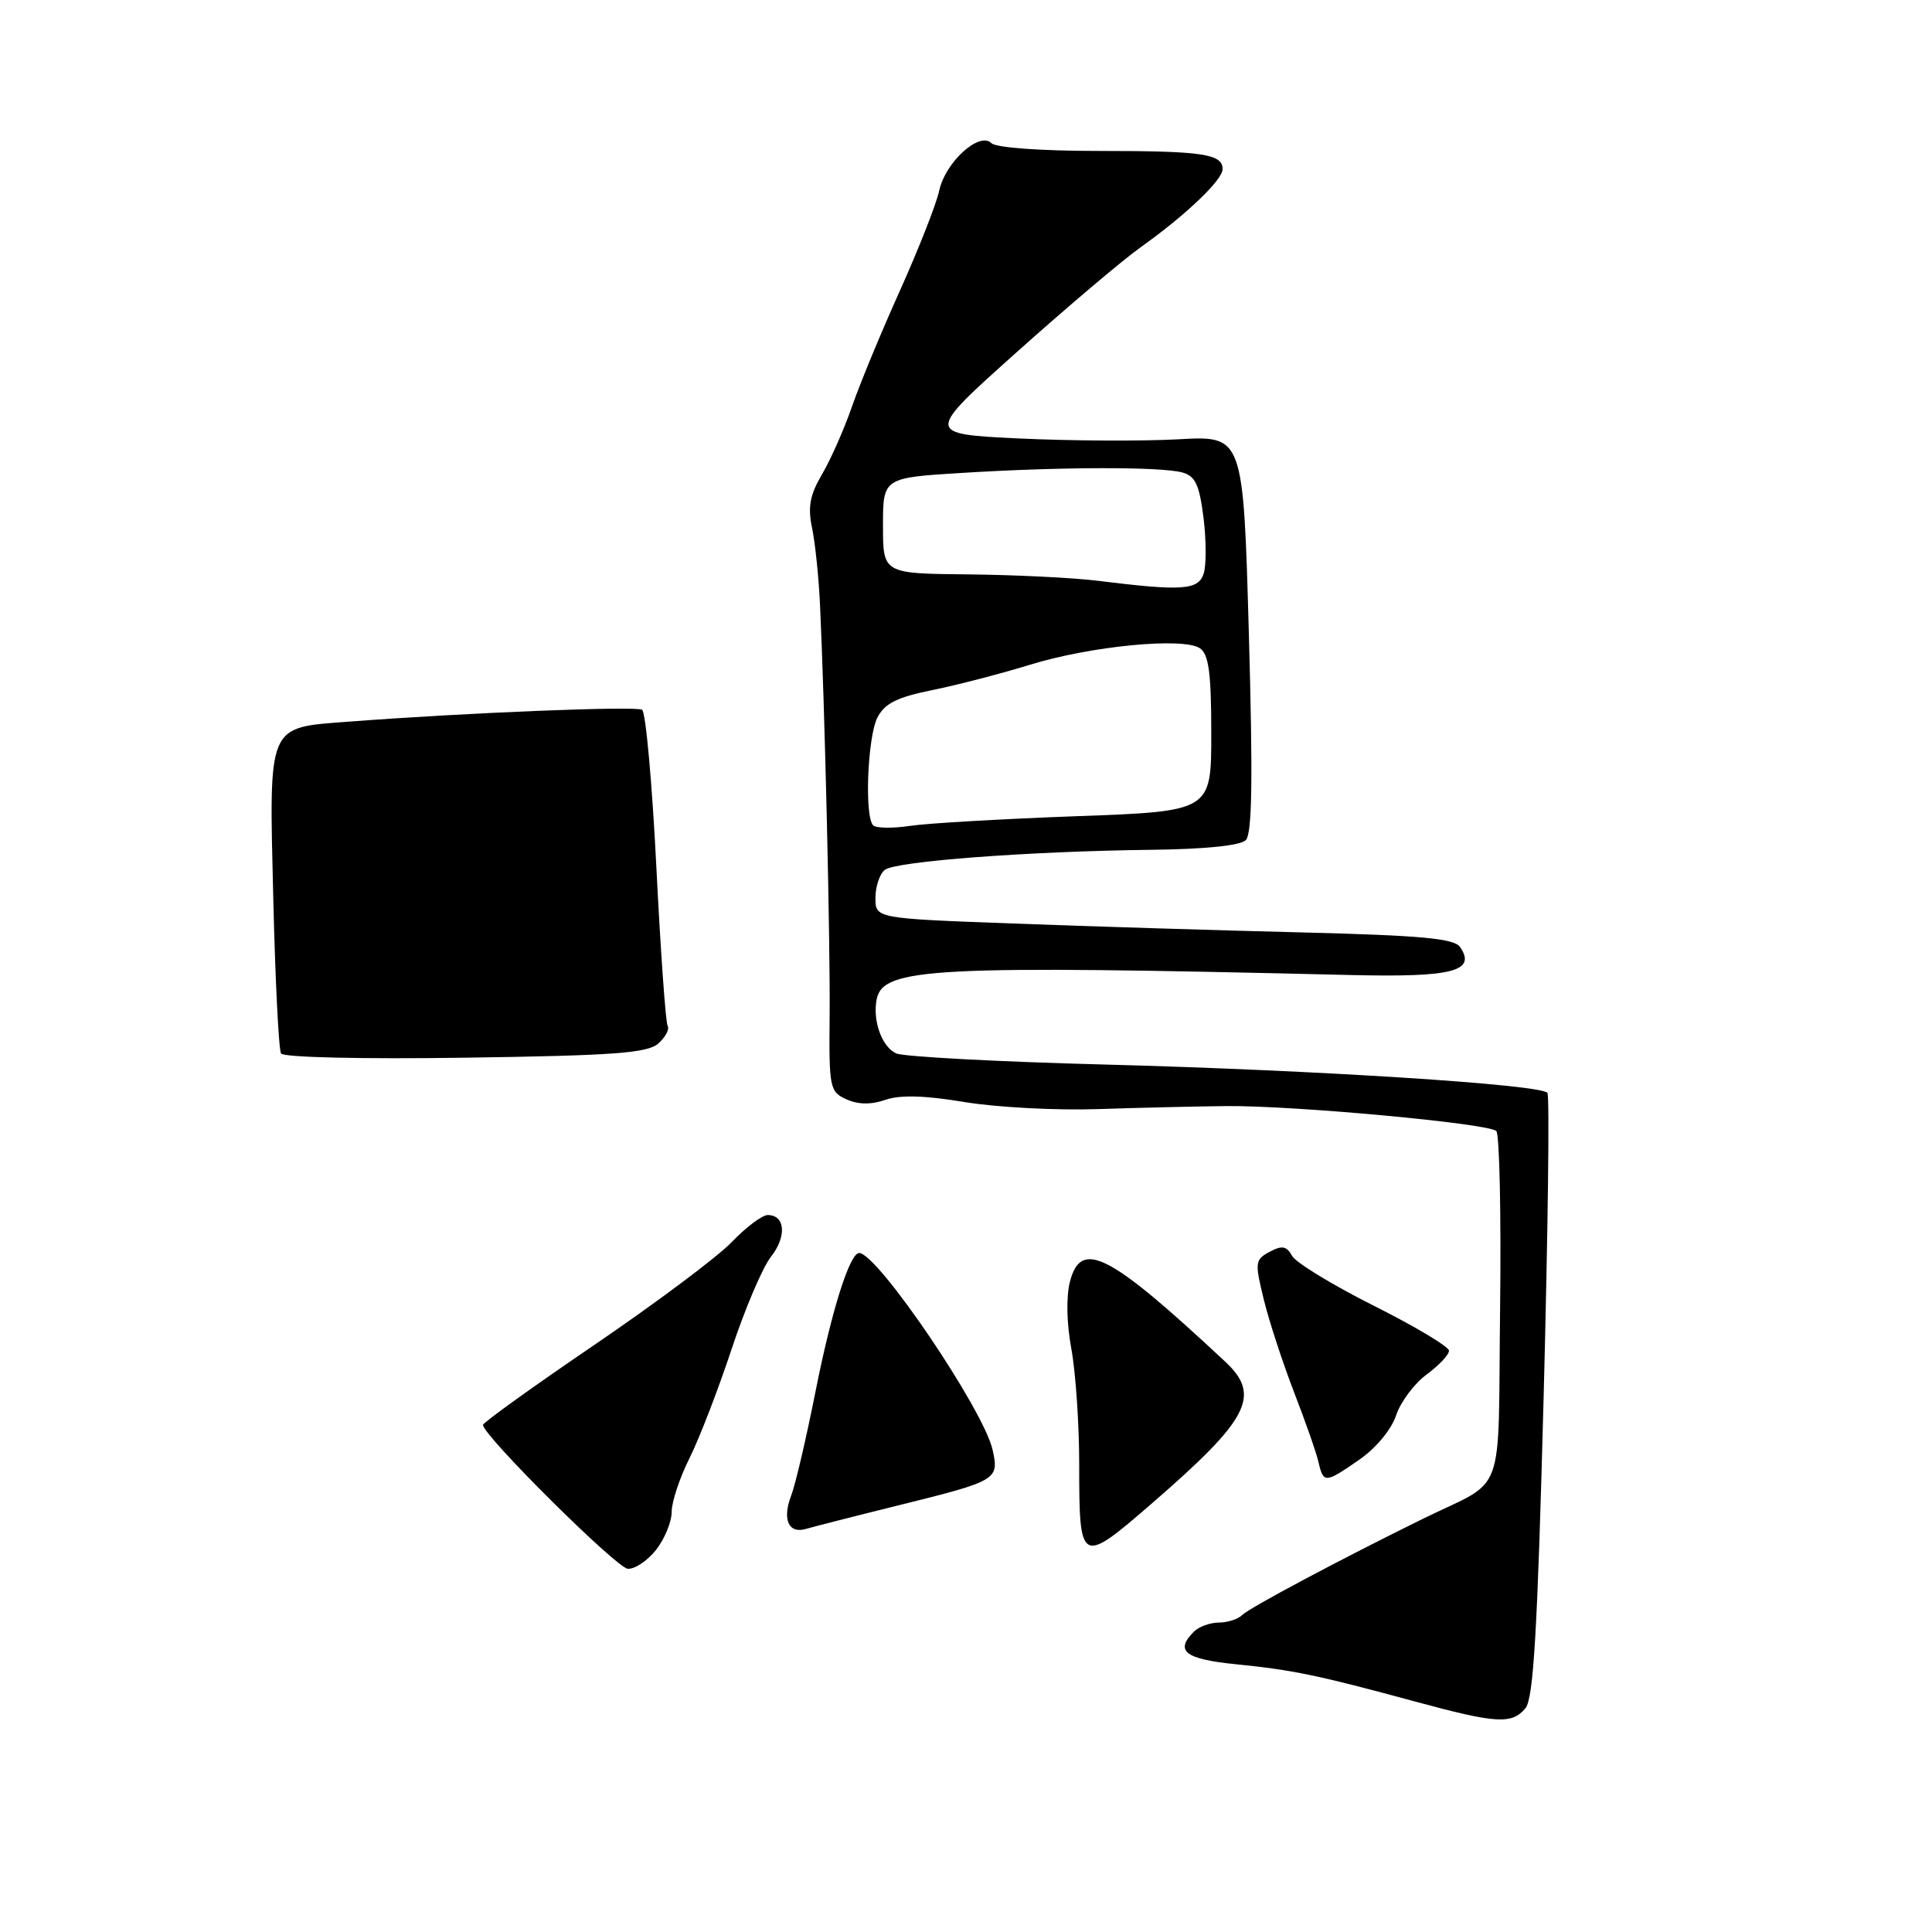 <?xml version="1.0" encoding="UTF-8" standalone="no"?>
<!DOCTYPE svg PUBLIC "-//W3C//DTD SVG 1.1//EN" "http://www.w3.org/Graphics/SVG/1.1/DTD/svg11.dtd" >
<svg xmlns="http://www.w3.org/2000/svg" xmlns:xlink="http://www.w3.org/1999/xlink" version="1.1" viewBox="0 0 256 256">
 <g >
 <path fill="currentColor"
d=" M 202.13 226.35 C 203.20 225.06 203.73 216.00 204.54 185.10 C 205.11 163.32 205.34 145.19 205.04 144.81 C 204.16 143.70 174.50 141.80 146.50 141.06 C 132.20 140.69 119.71 140.02 118.74 139.58 C 116.86 138.72 115.61 135.26 116.16 132.43 C 116.99 128.20 123.52 127.87 179.20 129.20 C 192.47 129.51 195.64 128.69 193.48 125.50 C 192.70 124.35 188.40 123.95 172.50 123.55 C 161.50 123.28 144.29 122.75 134.25 122.37 C 116.00 121.70 116.00 121.70 116.00 118.97 C 116.00 117.47 116.56 115.80 117.25 115.26 C 118.69 114.12 136.42 112.79 152.71 112.60 C 159.65 112.52 164.36 112.04 165.07 111.33 C 165.92 110.48 166.02 103.23 165.48 83.95 C 164.74 57.72 164.74 57.72 156.12 58.21 C 151.38 58.47 141.90 58.42 135.05 58.10 C 122.61 57.50 122.61 57.50 134.69 46.69 C 141.33 40.75 148.73 34.48 151.13 32.77 C 157.12 28.51 162.00 23.85 162.00 22.41 C 162.00 20.39 159.34 20.00 145.62 20.00 C 137.89 20.00 131.97 19.57 131.37 18.97 C 129.78 17.38 125.27 21.48 124.45 25.26 C 124.07 27.04 121.72 33.00 119.25 38.50 C 116.77 44.00 113.90 50.94 112.87 53.93 C 111.83 56.92 110.05 60.94 108.91 62.87 C 107.32 65.58 107.02 67.18 107.60 69.94 C 108.01 71.90 108.48 76.42 108.65 80.00 C 109.28 93.23 110.02 124.81 109.93 134.56 C 109.84 144.17 109.94 144.67 112.17 145.67 C 113.73 146.37 115.44 146.39 117.33 145.73 C 119.27 145.06 122.56 145.15 127.83 146.03 C 132.05 146.73 140.00 147.15 145.50 146.96 C 151.00 146.78 158.65 146.60 162.50 146.56 C 171.52 146.48 197.26 148.86 198.27 149.87 C 198.69 150.29 198.92 160.87 198.77 173.38 C 198.46 199.18 199.73 195.75 188.50 201.27 C 177.63 206.61 165.56 213.04 164.61 213.99 C 164.05 214.55 162.65 215.00 161.50 215.00 C 160.35 215.00 158.86 215.54 158.20 216.20 C 155.63 218.77 157.01 219.84 163.75 220.52 C 171.33 221.28 174.61 221.96 187.50 225.46 C 198.28 228.39 200.33 228.51 202.13 226.35 Z  M 86.93 205.37 C 88.07 203.92 89.00 201.65 89.00 200.33 C 89.00 199.01 90.06 195.81 91.36 193.22 C 92.66 190.62 95.16 184.14 96.93 178.80 C 98.69 173.47 101.04 167.94 102.16 166.52 C 104.27 163.84 104.05 161.00 101.73 161.00 C 100.99 161.00 98.84 162.62 96.95 164.59 C 95.05 166.57 86.86 172.69 78.75 178.21 C 70.64 183.73 64.00 188.50 64.00 188.81 C 64.00 190.20 81.67 207.75 83.18 207.87 C 84.10 207.94 85.79 206.81 86.93 205.37 Z  M 152.72 199.13 C 165.52 188.04 167.14 184.90 162.35 180.43 C 146.96 166.06 143.26 164.15 141.78 169.80 C 141.26 171.79 141.33 175.34 141.96 178.73 C 142.53 181.83 143.00 188.71 143.00 194.02 C 143.00 207.35 143.15 207.43 152.72 199.13 Z  M 119.07 199.46 C 132.15 196.22 132.40 196.08 131.53 192.13 C 130.37 186.85 116.36 166.16 113.86 166.03 C 112.60 165.97 110.17 173.71 108.03 184.53 C 106.83 190.56 105.40 196.71 104.83 198.19 C 103.62 201.36 104.50 203.28 106.83 202.58 C 107.75 202.31 113.25 200.90 119.07 199.46 Z  M 180.15 193.39 C 182.31 191.90 184.37 189.41 184.98 187.57 C 185.56 185.80 187.38 183.35 189.02 182.14 C 190.66 180.93 192.00 179.51 192.00 178.98 C 192.00 178.45 187.53 175.77 182.06 173.03 C 176.60 170.29 171.71 167.31 171.21 166.41 C 170.48 165.10 169.88 164.99 168.23 165.87 C 166.29 166.92 166.25 167.26 167.47 172.24 C 168.18 175.13 169.99 180.65 171.48 184.50 C 172.97 188.35 174.43 192.51 174.71 193.75 C 175.37 196.58 175.58 196.56 180.15 193.39 Z  M 87.23 138.27 C 88.18 137.42 88.73 136.38 88.47 135.95 C 88.20 135.51 87.53 126.03 86.97 114.88 C 86.41 103.72 85.56 94.35 85.08 94.05 C 84.24 93.53 61.66 94.44 46.23 95.62 C 35.33 96.45 35.65 95.71 36.21 119.04 C 36.47 129.84 36.93 139.09 37.24 139.59 C 37.57 140.11 47.94 140.35 61.65 140.15 C 81.35 139.87 85.80 139.54 87.23 138.27 Z  M 115.70 109.36 C 114.53 108.20 114.95 97.66 116.26 95.08 C 117.22 93.21 118.85 92.39 123.53 91.44 C 126.85 90.77 132.68 89.25 136.49 88.08 C 144.52 85.60 156.80 84.41 159.00 85.90 C 160.17 86.70 160.50 89.19 160.50 97.21 C 160.50 107.50 160.50 107.50 142.66 108.15 C 132.85 108.51 122.93 109.08 120.61 109.43 C 118.29 109.78 116.08 109.75 115.70 109.36 Z  M 145.50 76.96 C 142.20 76.55 134.44 76.17 128.25 76.11 C 117.00 76.00 117.00 76.00 117.00 69.65 C 117.00 63.30 117.00 63.30 127.66 62.65 C 140.71 61.85 153.77 61.83 156.65 62.60 C 158.38 63.07 158.92 64.21 159.47 68.58 C 159.84 71.55 159.85 74.88 159.50 75.99 C 158.80 78.20 156.67 78.35 145.50 76.96 Z "/>
</g>
</svg>